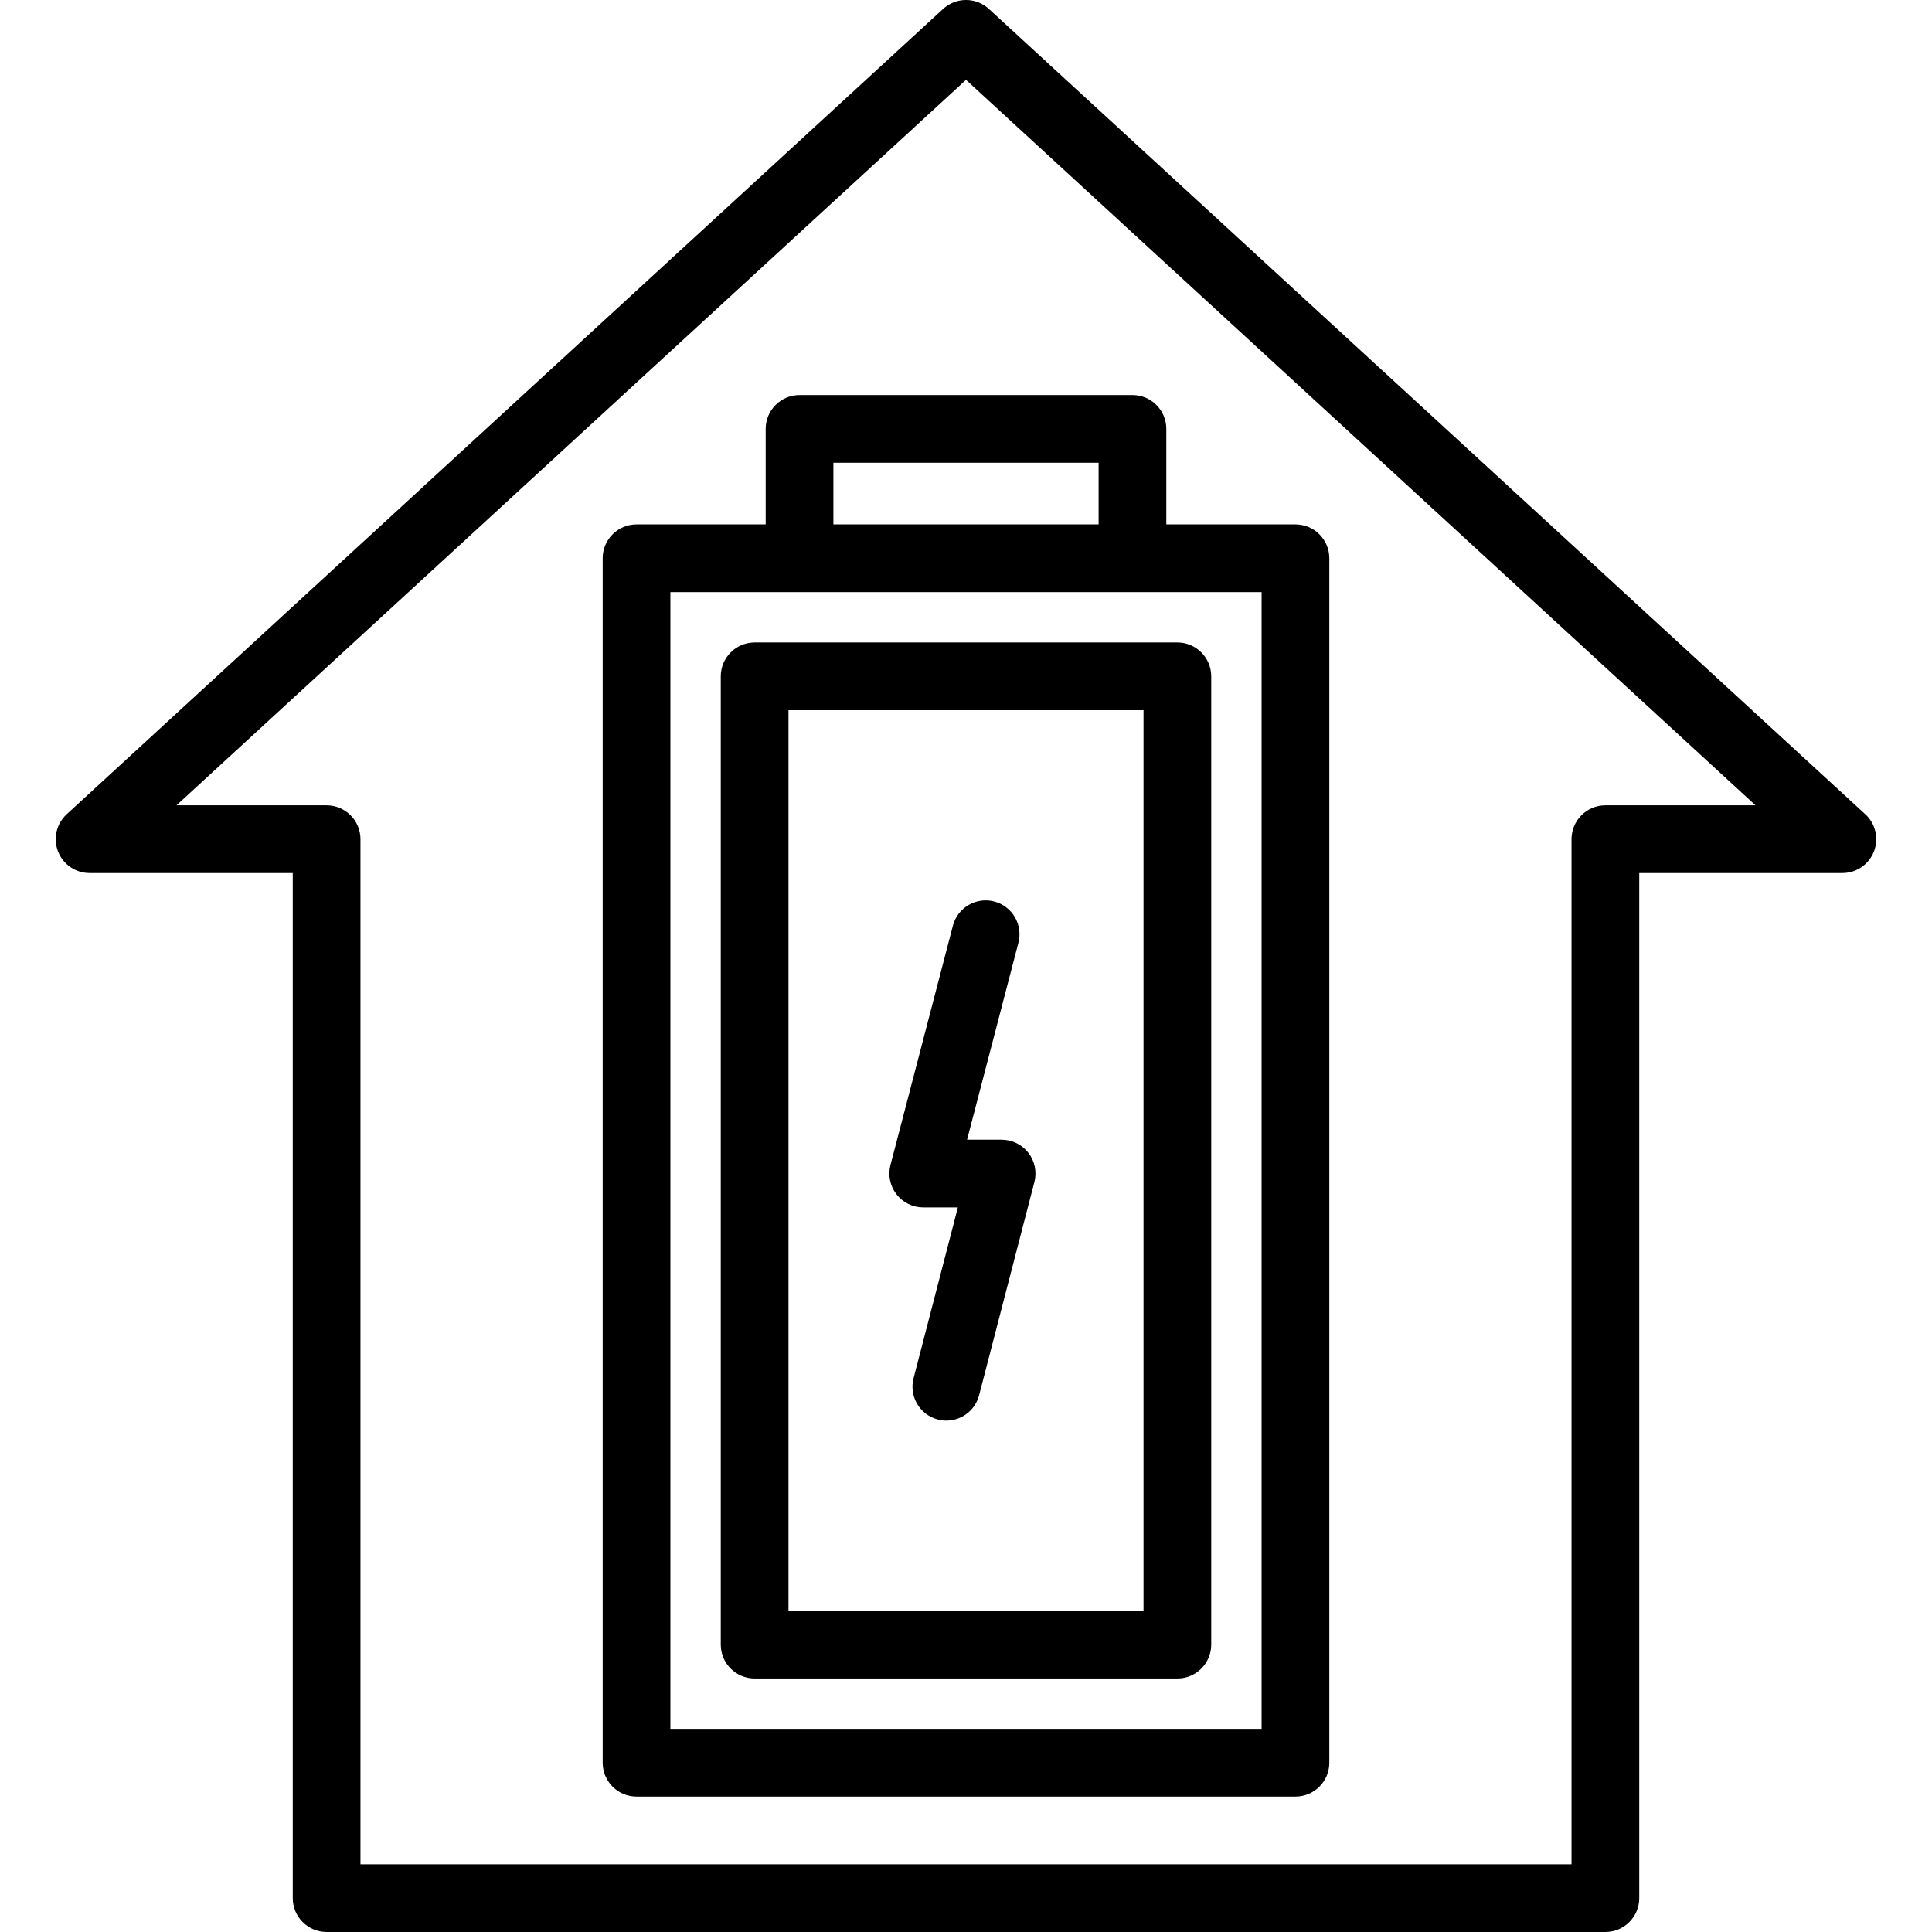 <?xml version='1.0' encoding='iso-8859-1'?>
<!DOCTYPE svg PUBLIC '-//W3C//DTD SVG 1.1//EN' 'http://www.w3.org/Graphics/SVG/1.1/DTD/svg11.dtd'>
<svg version="1.1" xmlns="http://www.w3.org/2000/svg" viewBox="0 0 428 428" xmlns:xlink="http://www.w3.org/1999/xlink" enable-background="new 0 0 428 428">
  <g>
    <path d="m167.175,371.84h93.651c4.142,0 7.5-3.358 7.5-7.5v-214.51c0-4.142-3.358-7.5-7.5-7.5h-93.651c-4.142,0-7.5,3.358-7.5,7.5v214.51c0,4.142 3.357,7.5 7.5,7.5zm7.5-214.509h78.651v199.51h-78.651v-199.51z"/>
    <path d="m169.623,95.016v21.153h-28.61c-4.142,0-7.5,3.358-7.5,7.5v266.833c0,4.142 3.358,7.5 7.5,7.5h145.973c4.142,0 7.5-3.358 7.5-7.5v-266.833c0-4.142-3.358-7.5-7.5-7.5h-28.609v-21.153c0-4.142-3.358-7.5-7.5-7.5h-73.754c-4.142,0-7.5,3.358-7.5,7.5zm109.864,287.985h-130.974v-251.832h130.973v251.832zm-36.109-280.485v13.653h-58.754v-13.653h58.754z"/>
    <path d="M413.226,180.383L219.074,1.978c-2.869-2.637-7.28-2.637-10.149,0L14.774,180.383c-2.276,2.092-3.036,5.365-1.914,8.246   c1.123,2.88,3.897,4.777,6.988,4.777h45.006V420.5c0,4.142,3.358,7.5,7.5,7.5h283.291c4.142,0,7.5-3.358,7.5-7.5V193.406h45.006   c3.091,0,5.866-1.896,6.988-4.777C416.262,185.749,415.502,182.475,413.226,180.383z M355.645,178.406c-4.142,0-7.5,3.358-7.5,7.5   V413H79.855V185.906c0-4.142-3.358-7.5-7.5-7.5h-33.26L214,17.686l174.905,160.72H355.645z"/>
    <path d="m221.892,252.479h-7.657l11.377-43.621c1.045-4.008-1.356-8.105-5.364-9.15-4.009-1.046-8.105,1.357-9.15,5.365l-13.827,53.014c-0.586,2.248-0.098,4.641 1.322,6.479 1.42,1.838 3.612,2.915 5.935,2.915h7.671l-9.814,37.843c-1.04,4.01 1.368,8.103 5.377,9.143 0.631,0.164 1.265,0.242 1.888,0.242 3.334,0 6.378-2.241 7.254-5.619l12.247-47.226c0.583-2.247 0.092-4.637-1.328-6.473-1.42-1.837-3.61-2.912-5.931-2.912z"/>
  </g>
</svg>
